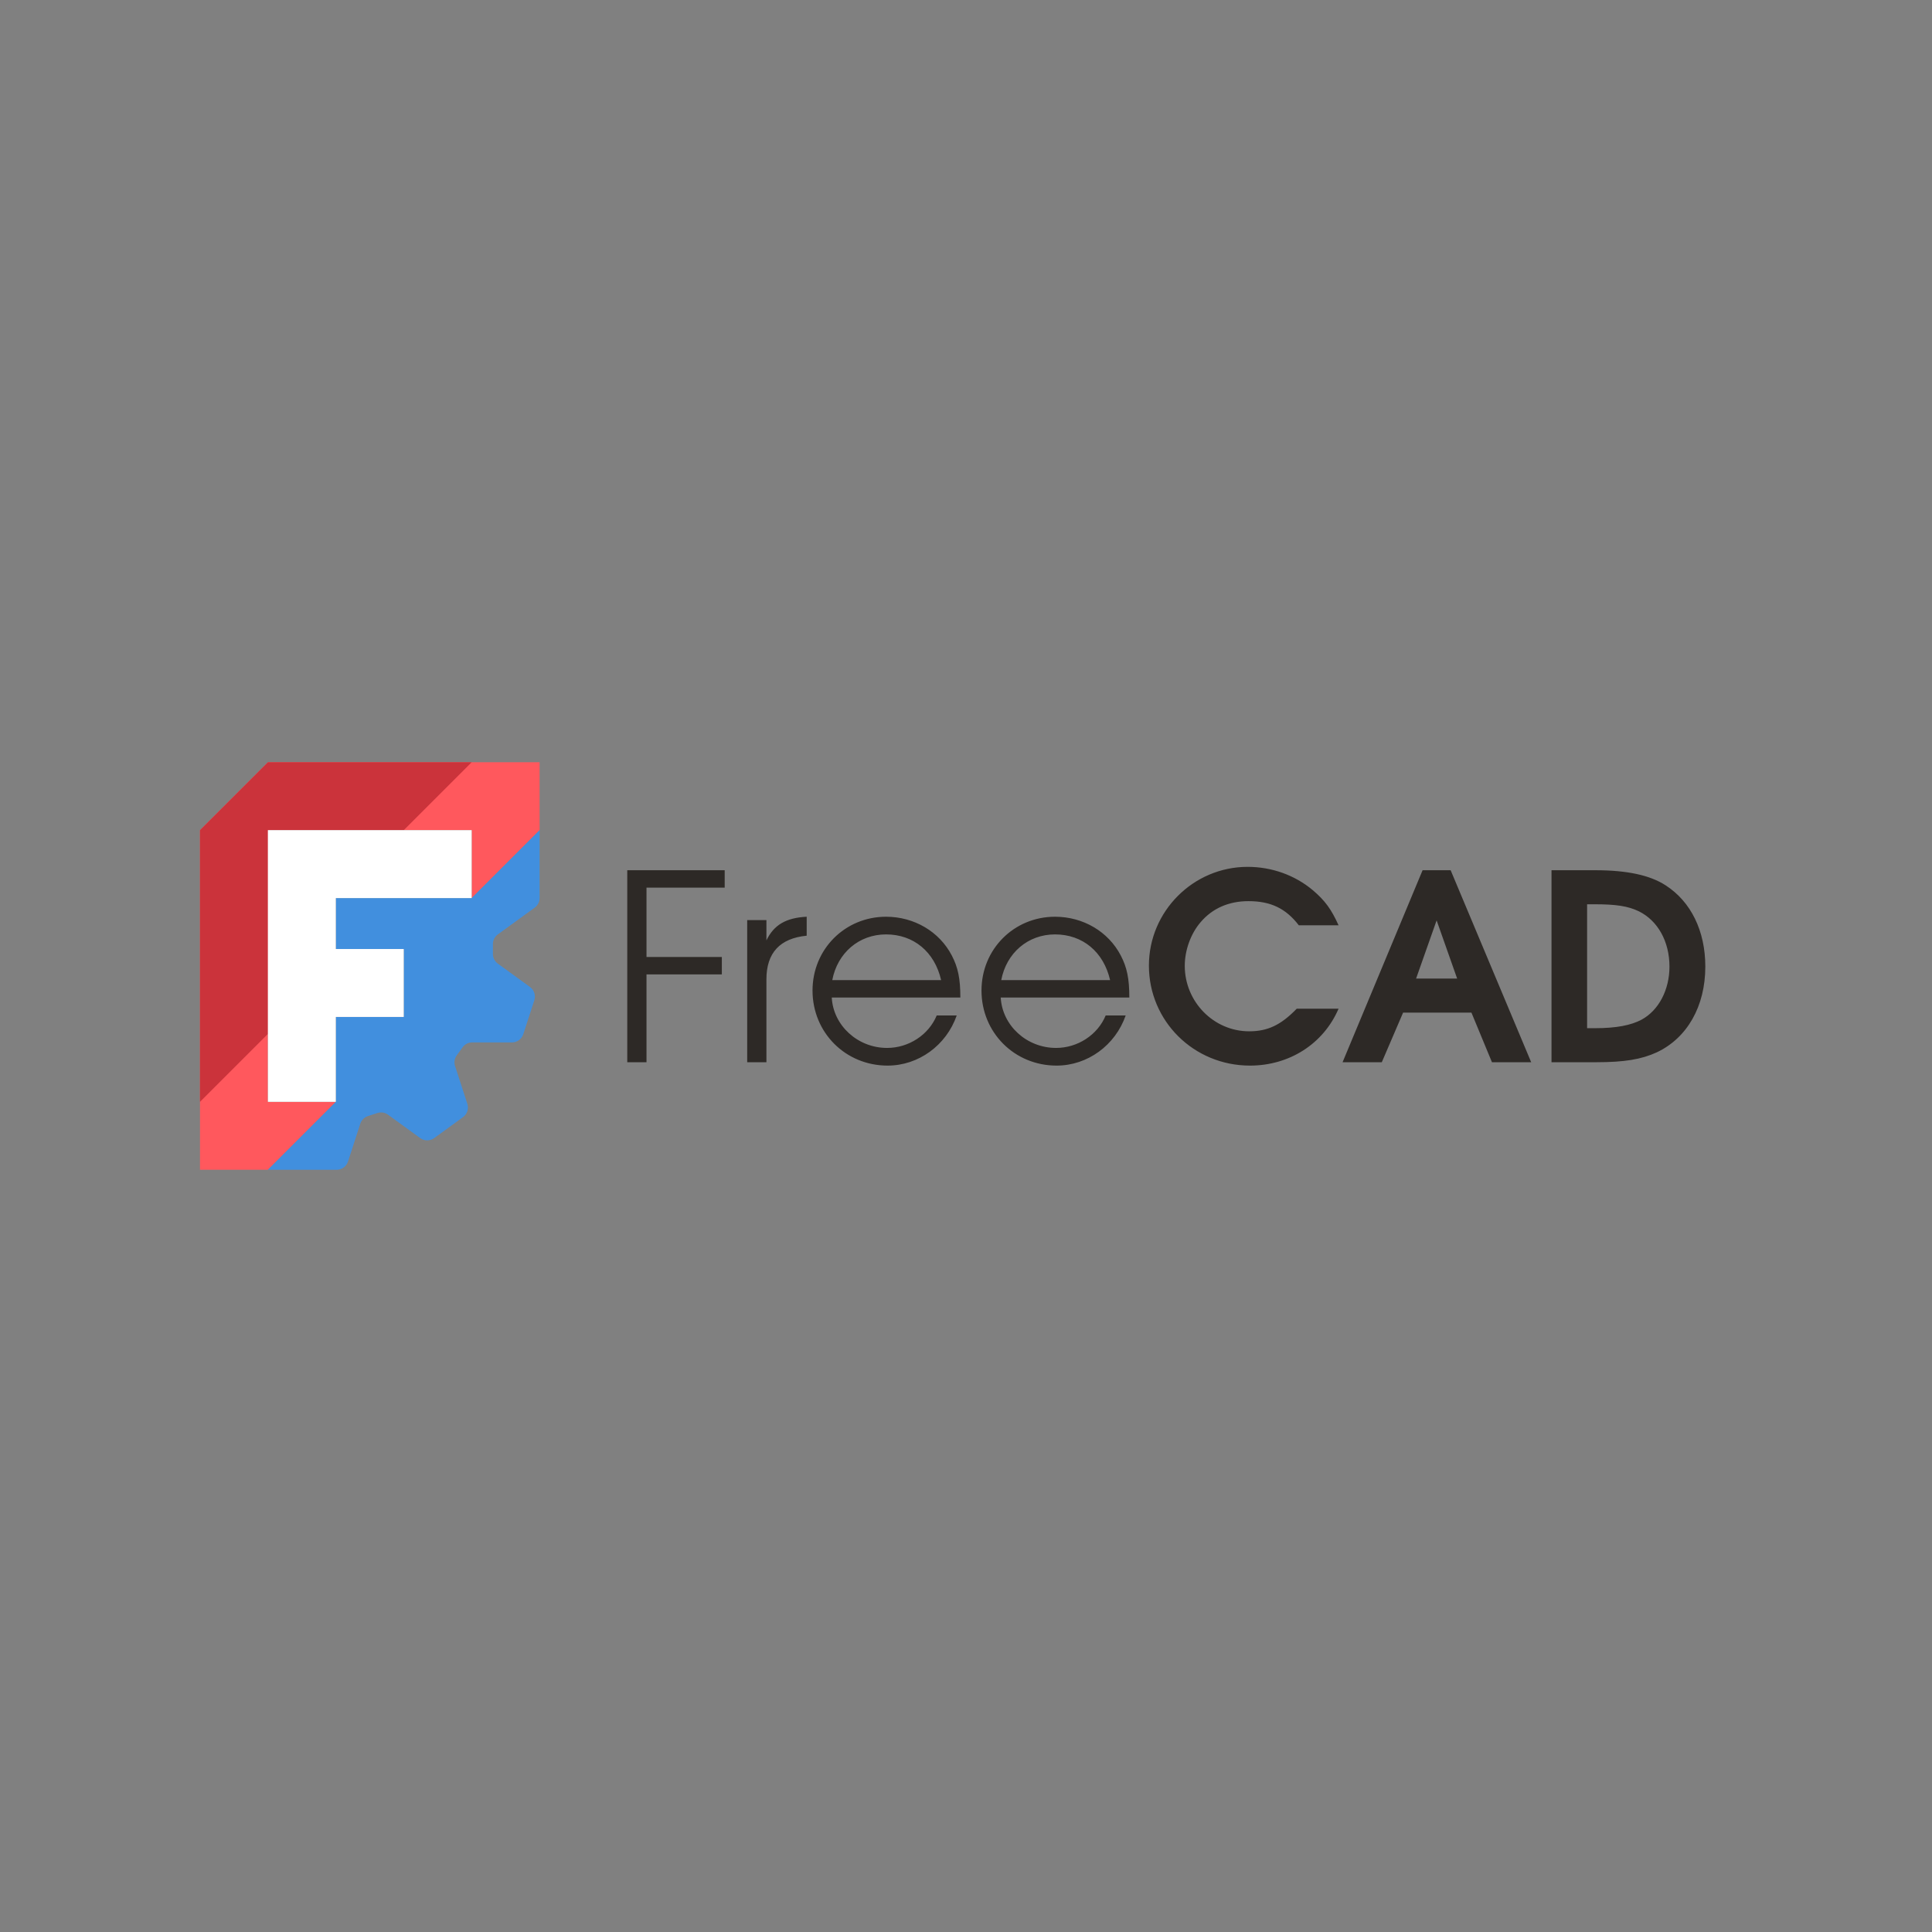<svg width="512" height="512" viewBox="0 0 512 512" fill="none" xmlns="http://www.w3.org/2000/svg">
<rect x="0" y="0" width="512" height="512" fill="#808080" stroke="none"/>
<g clip-path="url(#clip0_235_1809)">
<path fill-rule="evenodd" clip-rule="evenodd" d="M71 202H143V220L125 238V220H71V292H89L71 310H53V220L71 202Z" fill="#FF585D"/>
<path d="M71 274L53 292V220L71 202H125L107 220H71V274Z" fill="#CB333B"/>
<path fill-rule="evenodd" clip-rule="evenodd" d="M143 220L125.001 238.001H89.001V251.5H107V269.501H89.001V292L71 310.001H89.227C90.591 310.001 91.8 309.122 92.222 307.825L95.48 297.797C95.791 296.838 96.544 296.088 97.503 295.776L100.007 294.963C100.966 294.651 102.017 294.816 102.833 295.409L111.36 301.606C112.464 302.408 113.961 302.408 115.065 301.606L122.708 296.051C123.812 295.249 124.274 293.828 123.852 292.53L120.594 282.503C120.283 281.544 120.451 280.493 121.043 279.678L122.592 277.547C123.185 276.732 124.13 276.248 125.138 276.248L135.682 276.25C137.047 276.25 138.255 275.369 138.677 274.071L141.598 265.085C142.019 263.788 141.558 262.365 140.454 261.562L131.924 255.365C131.108 254.772 130.626 253.827 130.626 252.819V250.184C130.626 249.176 131.108 248.228 131.924 247.635L141.702 240.531C142.518 239.939 143 238.991 143 237.983V220Z" fill="#418FDE"/>
<path fill-rule="evenodd" clip-rule="evenodd" d="M71 220H125V238H89L89 251.5H107L107 269.5H89L89 292H71V220Z" fill="white"/>
</g>
<path d="M166.233 281.5V230.62H192.051V235.233H171.328V253.616H191.294V258.229H171.328V281.5H166.233ZM198.014 281.5V243.839H203.109V249.209C205.106 245.078 208.342 243.219 213.781 242.944V247.97C206.69 248.659 203.109 252.514 203.109 259.537V281.5H198.014ZM254.503 264.356H220.422C220.835 271.792 227.307 277.713 235.087 277.713C240.802 277.713 246.103 274.271 248.238 269.107H253.539C250.785 277.025 243.418 282.395 235.225 282.395C224.071 282.395 215.327 273.651 215.327 262.497C215.327 251.55 223.934 242.944 234.812 242.944C242.248 242.944 248.926 246.868 252.231 253.203C253.883 256.37 254.503 259.33 254.503 264.356ZM220.56 259.743H249.408C247.687 252.239 242.11 247.626 234.812 247.626C227.652 247.626 221.937 252.514 220.56 259.743ZM299.283 264.356H265.202C265.615 271.792 272.087 277.713 279.867 277.713C285.581 277.713 290.883 274.271 293.017 269.107H298.319C295.565 277.025 288.198 282.395 280.005 282.395C268.851 282.395 260.107 273.651 260.107 262.497C260.107 251.55 268.713 242.944 279.591 242.944C287.027 242.944 293.706 246.868 297.01 253.203C298.663 256.37 299.283 259.33 299.283 264.356ZM265.339 259.743H294.188C292.466 252.239 286.89 247.626 279.591 247.626C272.431 247.626 266.716 252.514 265.339 259.743ZM343.649 267.317H354.734C350.74 276.612 341.721 282.395 331.256 282.395C316.384 282.395 304.473 270.622 304.473 255.888C304.473 241.498 316.247 229.725 330.636 229.725C337.039 229.725 343.167 231.928 347.918 235.921C351.153 238.675 352.806 240.947 354.734 245.216H344.2C340.757 240.741 336.764 238.813 330.843 238.813C325.61 238.813 321.273 240.741 318.174 244.39C315.558 247.419 313.974 251.826 313.974 255.957C313.974 265.458 321.617 273.307 331.049 273.307C335.938 273.307 339.449 271.654 343.649 267.317ZM355.795 281.5L377.001 230.62H384.437L405.78 281.5H395.384L389.945 268.35H371.837L366.191 281.5H355.795ZM375.279 259.33H386.158L380.719 243.908L375.279 259.33ZM411.166 281.5V230.62H422.802C431.133 230.62 437.261 231.928 441.392 234.613C448.139 238.951 451.926 246.731 451.926 256.163C451.926 266.697 447.106 275.097 439.051 278.884C434.989 280.743 430.513 281.5 423.009 281.5H411.166ZM420.599 272.481H422.664C428.31 272.481 432.235 271.723 435.057 270.209C439.602 267.73 442.424 262.291 442.424 256.163C442.424 249.485 439.326 243.977 434.3 241.498C431.408 240.121 428.31 239.639 422.458 239.639H420.599V272.481Z" fill="#2D2926"/>
<defs>
<clipPath id="clip0_235_1809">
<rect width="90" height="108" fill="white" transform="translate(53 202)"/>
</clipPath>
</defs>
</svg>
